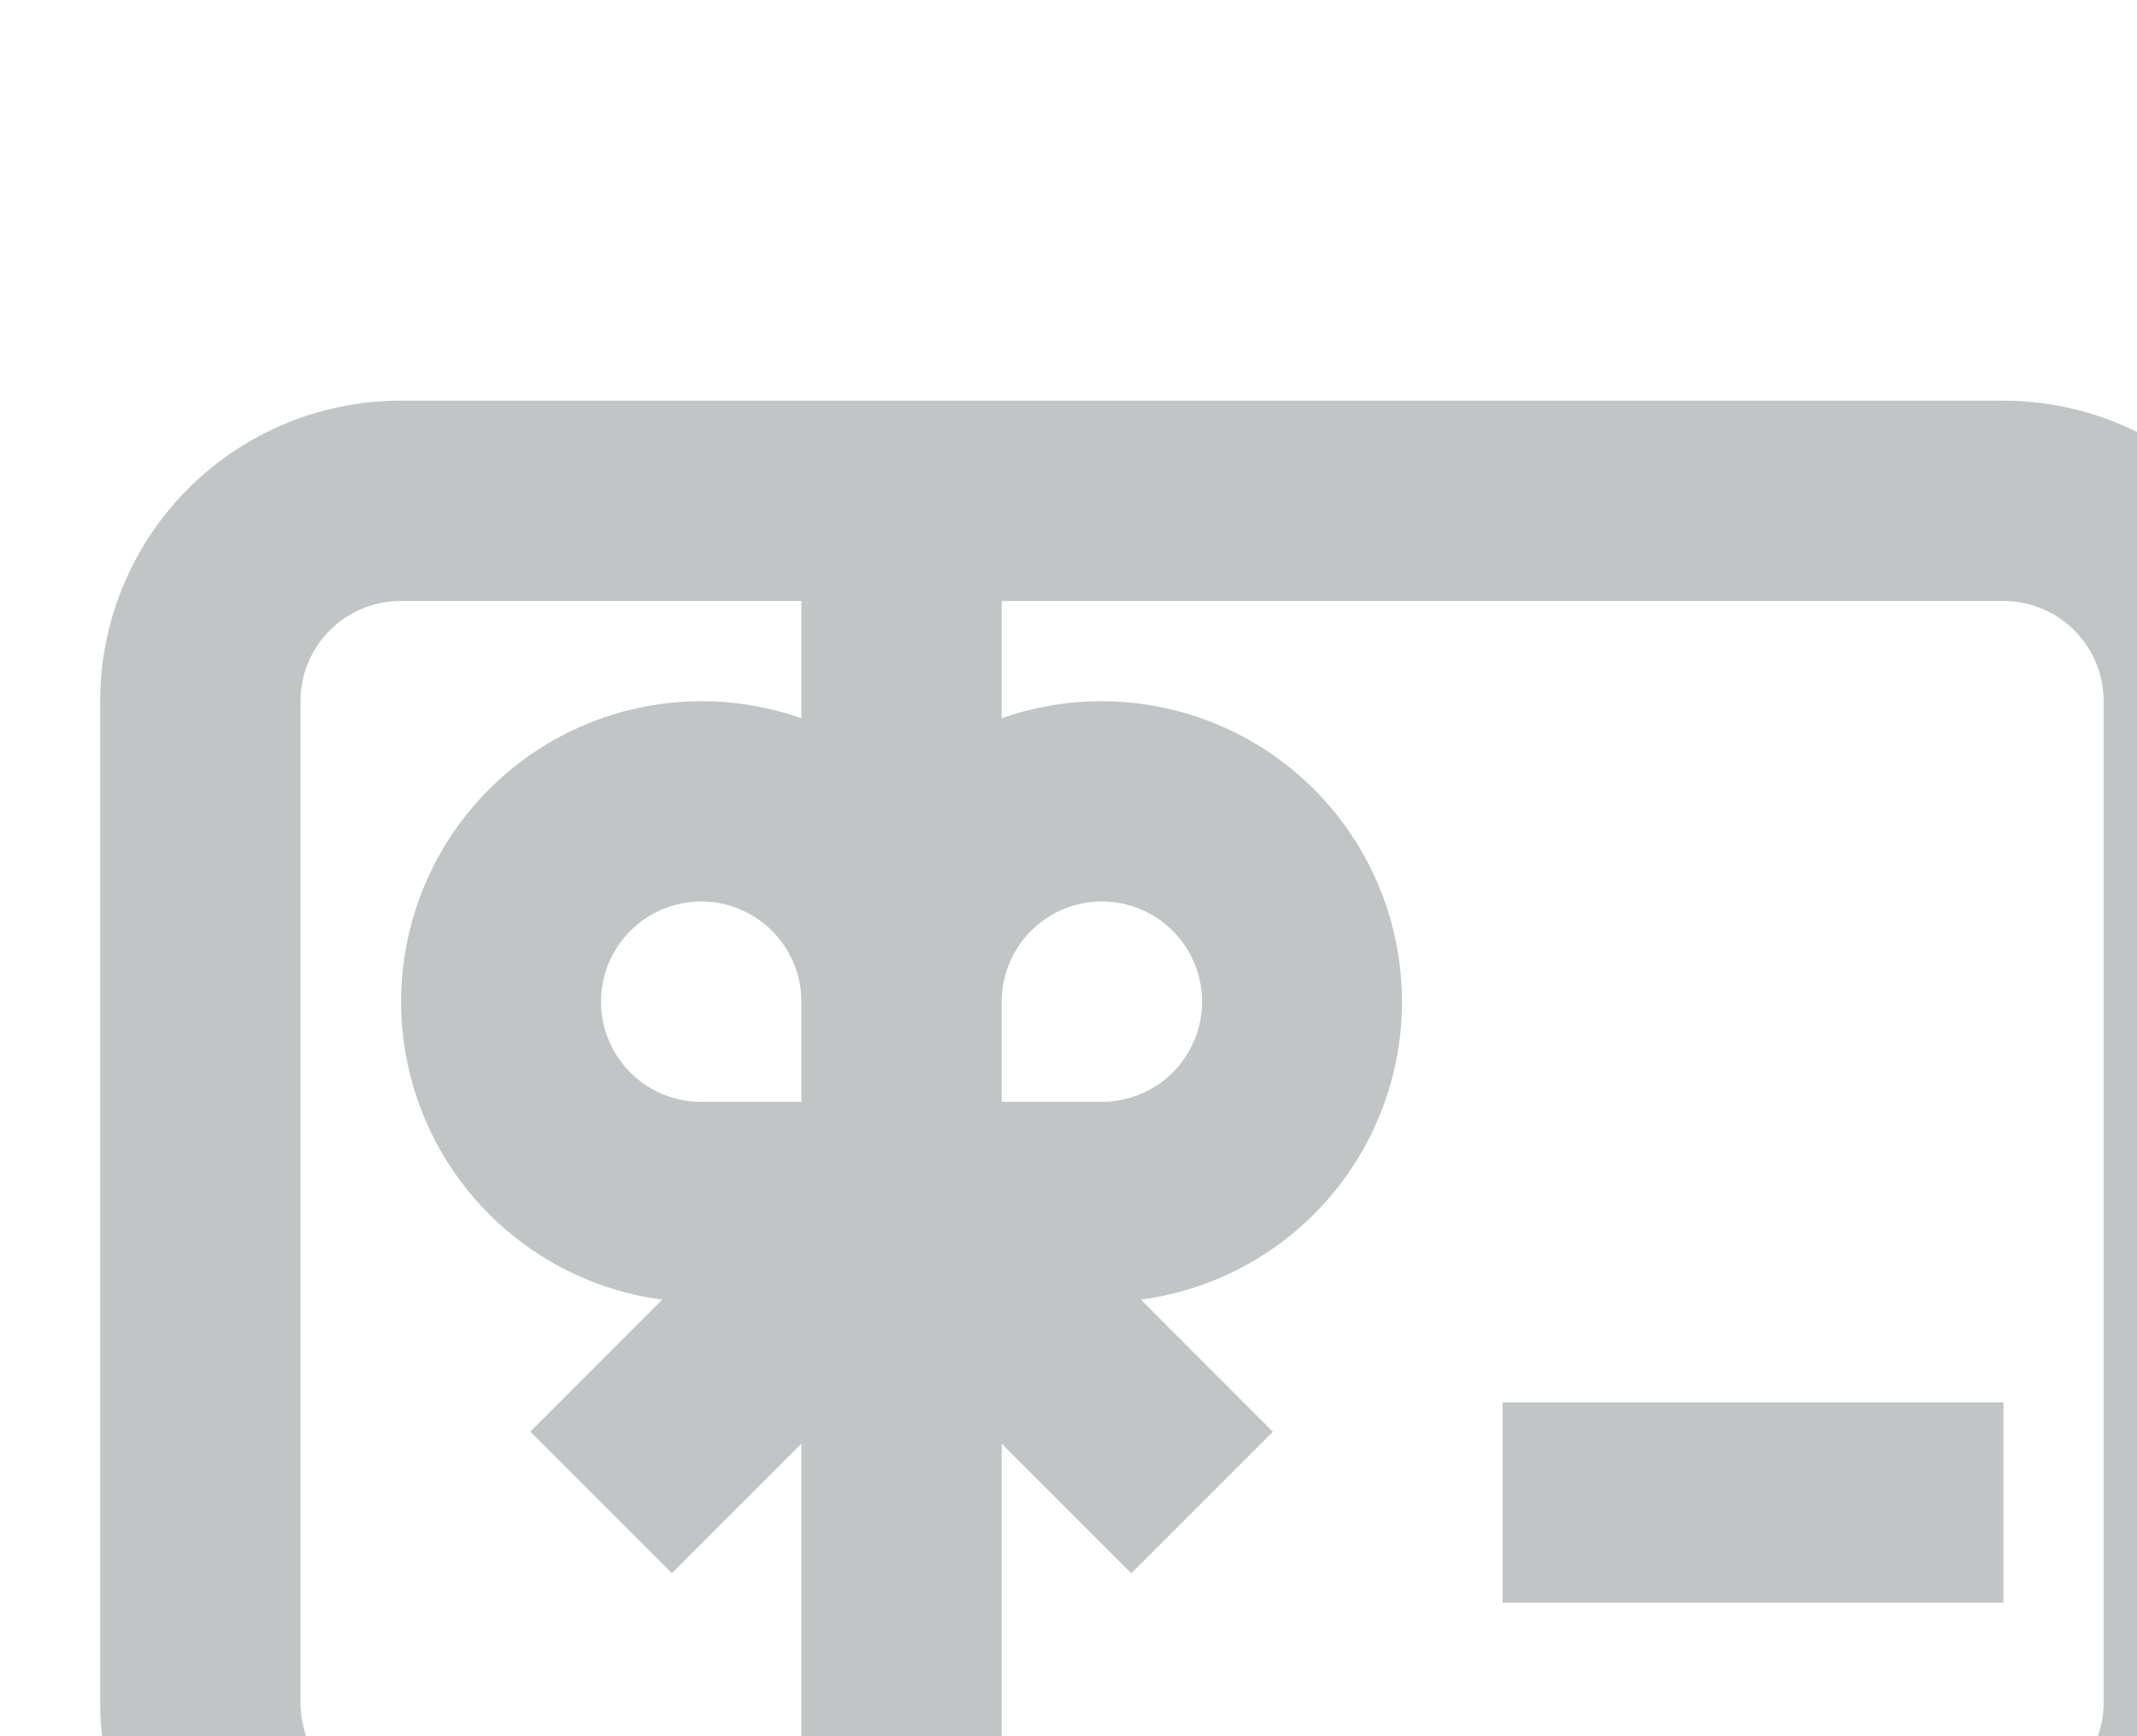 <svg xmlns:xlink="http://www.w3.org/1999/xlink" xmlns="http://www.w3.org/2000/svg" style="width: 16px; height: 13px; fill:#C2C5C6 ;" width="18" height="18"><defs><symbol id="giftCard" xmlns="http://www.w3.org/2000/svg" viewBox="0 0 18 18"><path d="M11.25 10.5H15V12h-3.75v-1.5z"></path><path fill-rule="evenodd" d="M3 3h12a2.25 2.25 0 012.25 2.25v7.5A2.25 2.25 0 0115 15H3a2.25 2.25 0 01-2.25-2.25v-7.5A2.25 2.25 0 013 3zm0 1.5a.75.75 0 00-.75.75v7.5c0 .414.336.75.75.75h3v-2.69l-.97.97-1.06-1.06.988-.989A2.25 2.25 0 116 5.378V4.5H3zm3 3.75V7.5a.75.75 0 10-.75.75H6zm1.5-2.872V4.5H15a.75.75 0 01.75.75v7.5a.75.75 0 01-.75.75H7.5v-2.69l.97.97 1.06-1.06-.988-.989A2.25 2.25 0 107.5 5.378zm0 2.872h.75a.75.75 0 10-.75-.75v.75z" clip-rule="evenodd"></path></symbol></defs><g><path d="M11.25 10.5H15V12h-3.75v-1.5z"></path><path fill-rule="evenodd" d="M3 3h12a2.25 2.25 0 012.25 2.25v7.5A2.25 2.25 0 0115 15H3a2.25 2.25 0 01-2.25-2.25v-7.5A2.25 2.25 0 013 3zm0 1.5a.75.75 0 00-.75.75v7.5c0 .414.336.75.75.75h3v-2.69l-.97.97-1.06-1.06.988-.989A2.25 2.25 0 116 5.378V4.5H3zm3 3.75V7.5a.75.75 0 10-.75.75H6zm1.5-2.872V4.5H15a.75.75 0 01.75.75v7.5a.75.75 0 01-.75.75H7.5v-2.69l.97.97 1.06-1.06-.988-.989A2.25 2.25 0 107.5 5.378zm0 2.872h.75a.75.75 0 10-.75-.75v.75z" clip-rule="evenodd"></path></g></svg>